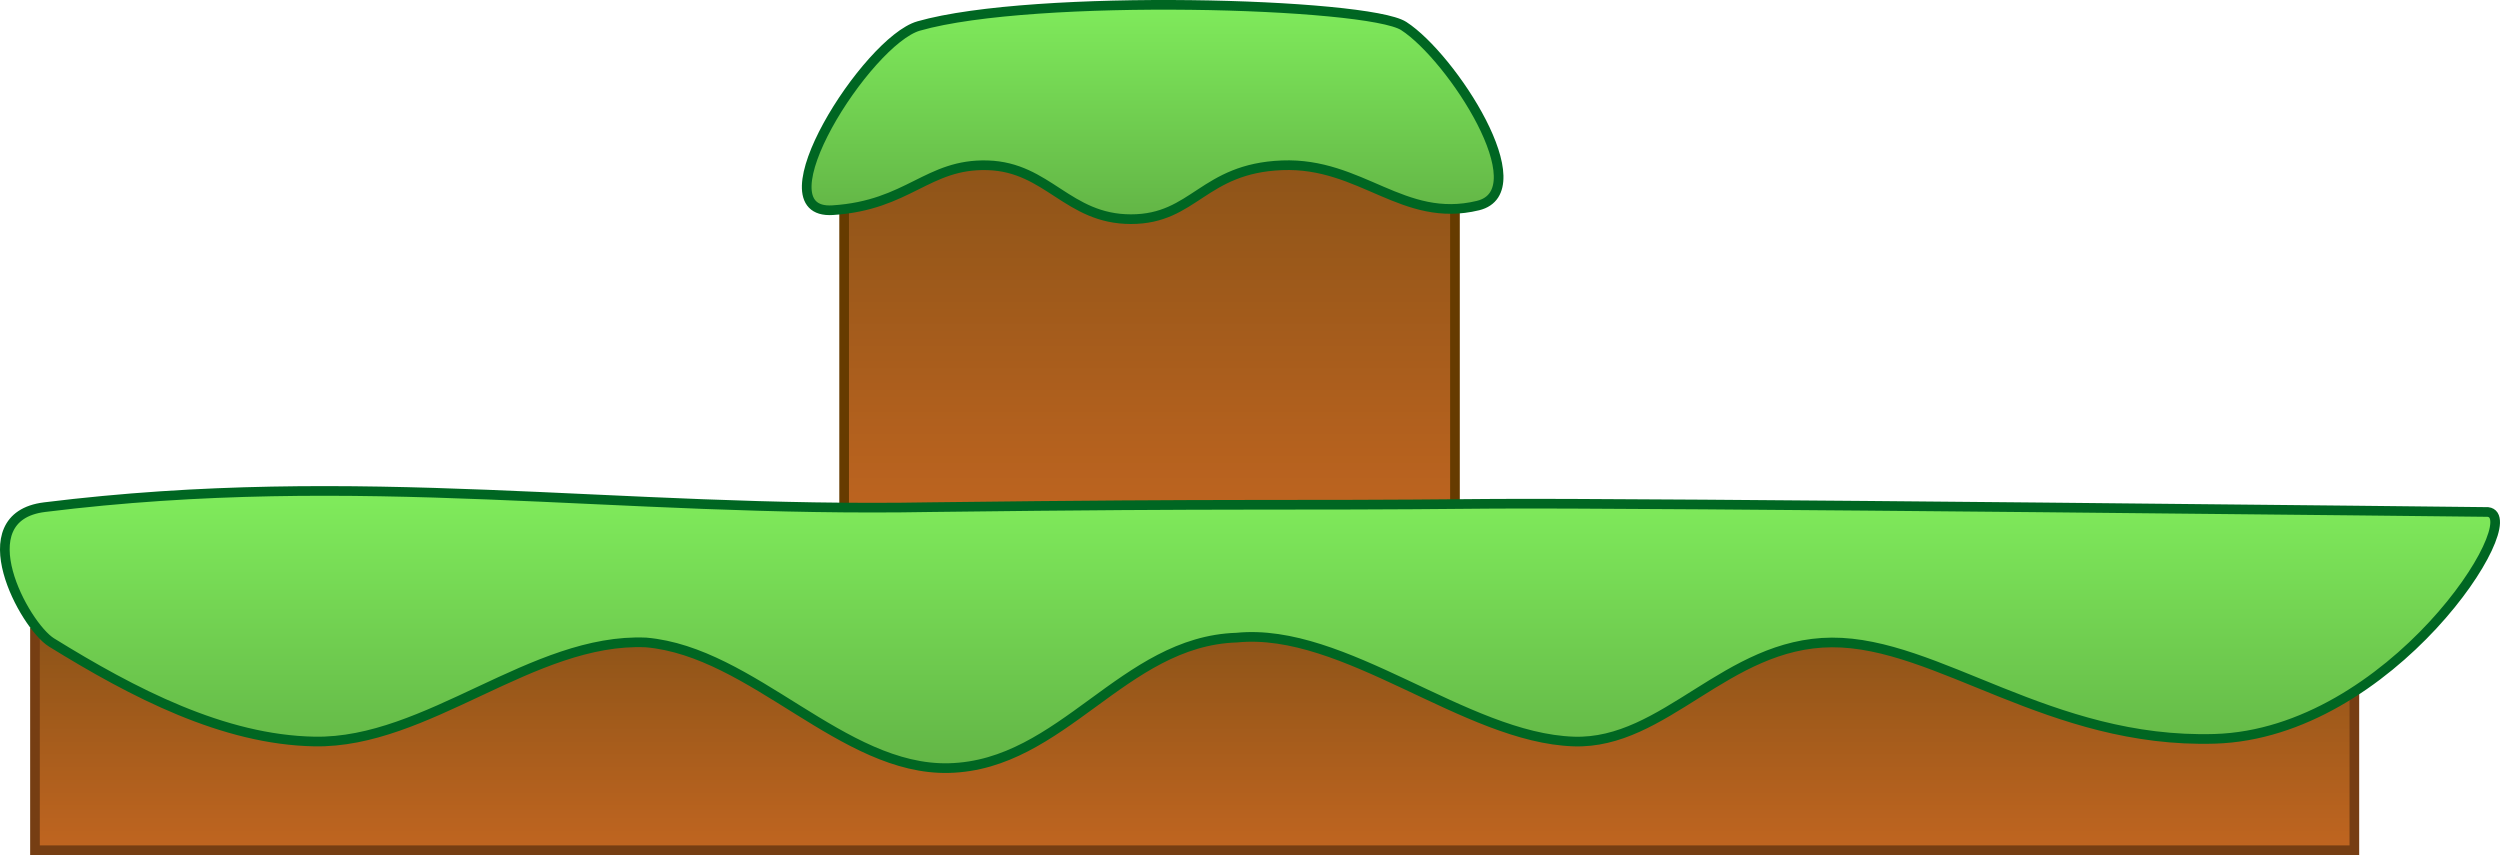 <svg version="1.1" xmlns="http://www.w3.org/2000/svg" xmlns:xlink="http://www.w3.org/1999/xlink" width="517.382" height="176.958" viewBox="0,0,517.382,176.958"><defs><linearGradient x1="230.662" y1="224.058" x2="230.662" y2="301.25" gradientUnits="userSpaceOnUse" id="color-1"><stop offset="0" stop-color="#8d5418"/><stop offset="1" stop-color="#c06520"/></linearGradient><linearGradient x1="232.616" y1="192.812" x2="232.616" y2="238.409" gradientUnits="userSpaceOnUse" id="color-2"><stop offset="0" stop-color="#7fea5b"/><stop offset="1" stop-color="#61b245"/></linearGradient><linearGradient x1="240" y1="322" x2="240" y2="367" gradientUnits="userSpaceOnUse" id="color-3"><stop offset="0" stop-color="#8d5418"/><stop offset="1" stop-color="#c06520"/></linearGradient><linearGradient x1="246.57" y1="295.762" x2="246.57" y2="354.008" gradientUnits="userSpaceOnUse" id="color-4"><stop offset="0" stop-color="#7fea5b"/><stop offset="1" stop-color="#61b245"/></linearGradient><linearGradient x1="187.93" y1="294.762" x2="187.93" y2="353.008" gradientUnits="userSpaceOnUse" id="color-5"><stop offset="0" stop-color="#7fea5b"/><stop offset="1" stop-color="#61b245"/></linearGradient></defs><g transform="translate(7.24,-191.042)"><g data-paper-data="{&quot;isPaintingLayer&quot;:true}" fill-rule="nonzero" stroke-width="2" stroke-linejoin="miter" stroke-miterlimit="10" stroke-dasharray="" stroke-dashoffset="0" style="mix-blend-mode: normal"><path d="M167.455,224.058h126.414v77.192h-126.414z" data-paper-data="{&quot;origPos&quot;:null}" fill="url(#color-1)" stroke="#663b00" stroke-linecap="butt"/><path d="M182.879,196.421c23.831,-6.8 92.901,-4.794 100.378,0c9.95,6.411 27.88,34.129 15.373,37.166c-15.527,3.77 -24.148,-8.98 -40.537,-8.339c-16.389,0.642 -18.167,11.151 -31.278,11.151c-13.111,0 -17.177,-10.775 -29.651,-11.151c-12.474,-0.376 -16.345,8.283 -32.085,9.292c-15.74,1.009 7.095,-35.039 17.799,-38.119z" data-paper-data="{&quot;origPos&quot;:null}" fill="url(#color-2)" stroke="#006622" stroke-linecap="round"/><path d="M0,322h480v45h-480z" data-paper-data="{&quot;origPos&quot;:null}" fill="url(#color-3)" stroke="#763e13" stroke-linecap="butt"/><path d="" data-paper-data="{&quot;origPos&quot;:null}" fill="url(#color-4)" stroke="#006622" stroke-linecap="round"/><path d="M300.583,295.307c29.327,-0.284 207.063,1.693 207.063,1.693c8.453,1.023 -20.053,45.862 -56.544,46.944c-34.134,1.012 -57.383,-20.037 -79.23,-19.944c-21.847,0.093 -34.564,21.133 -53.433,20.501c-22.452,-0.761 -47.456,-23.725 -69.742,-21.501c-23.511,0.741 -36.089,26.412 -59.552,27c-21.996,0.547 -40.581,-24.069 -62.683,-26c-23.394,-1.014 -45.279,20.922 -68.611,20.501c-18.876,-0.345 -37.505,-10.043 -54.433,-20.501c-5.638,-3.496 -17.8,-25.973 -1.43,-28c65.482,-8.108 117.668,1.183 183.287,0c66.323,-0.815 70.293,-0.256 115.307,-0.693z" data-paper-data="{&quot;index&quot;:null}" fill="url(#color-5)" stroke="#006622" stroke-linecap="round"/></g></g></svg>